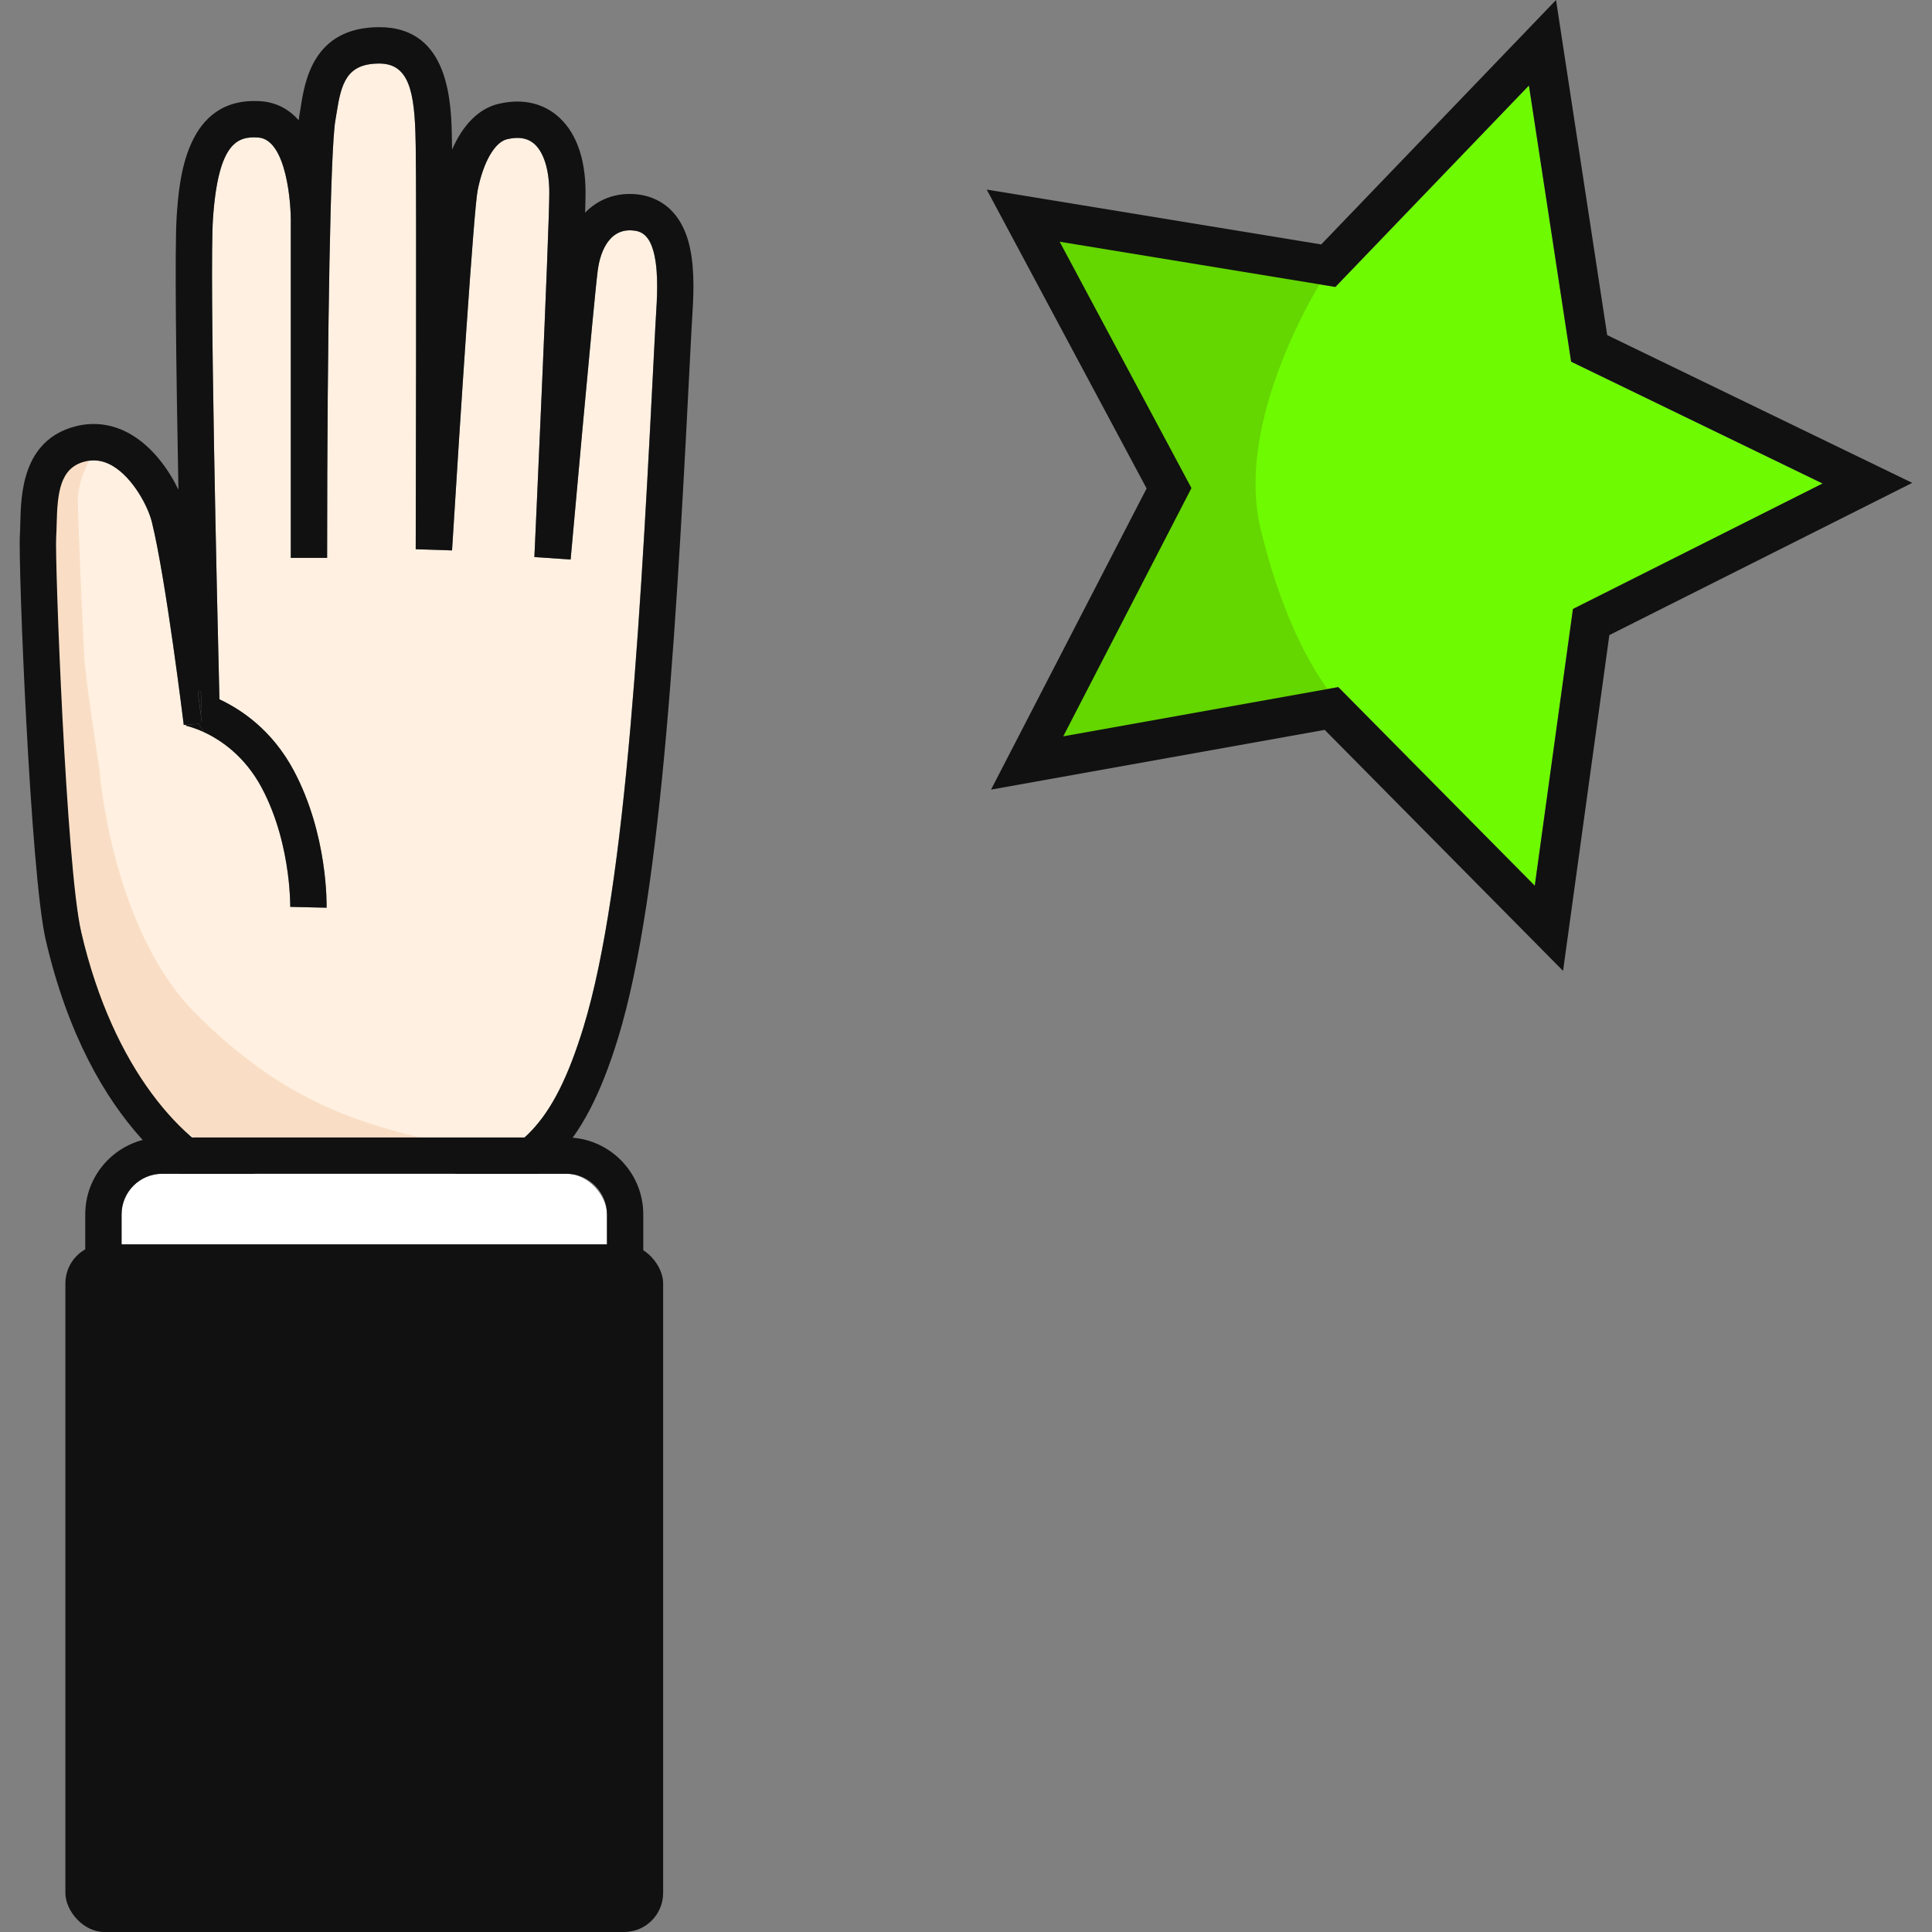 <?xml version="1.0" encoding="UTF-8"?>
<svg id="_레이어_2" data-name="레이어 2" xmlns="http://www.w3.org/2000/svg" viewBox="0 0 500 500">
  <rect x="0" y="0" width="500" height="500" fill="#808080" stroke="none"/>
  <defs>
    <style>
      .cls-1, .cls-2 {
        fill: #fff;
      }

      .cls-3 {
        fill: #fff0e1;
      }

      .cls-2 {
        opacity: 0;
      }

      .cls-4 {
        fill: #111;
      }

      .cls-5 {
        fill: #64d600;
      }

      .cls-6 {
        fill: #f9dec5;
      }

      .cls-7 {
        fill: #6efa00;
      }
    </style>
  </defs>
  <g id="_레이어_1-2" data-name="레이어 1">
    <g>
      <g>
        <path class="cls-3" d="m169.38,66.14c-1.19-5.48-3.51-6.37-5.83-6.51-6.63-.43-8.4,6.97-8.84,10.17-.89,6.39-6.98,74.32-7.04,75.01l-9.38-.64c.04-.84,3.86-84.43,3.86-94.32,0-6.07-1.51-10.75-4.15-12.83-1.7-1.34-3.91-1.66-6.79-.98-3.19.76-6.18,5.99-7.62,13.32-.96,4.91-4.48,58.36-6.61,93.09l-9.4-.3c0-.92.23-92.53,0-104.18l-.03-1.39c-.21-13.05-1.77-20.13-9.42-20.13h-.05c-8.35.03-9.77,5.07-10.97,12.74-.11.7-.21,1.35-.32,1.96-1.25,6.94-2.13,53.5-2.14,113.23h-9.4V57.86c.11-4.68-1-21.81-8.47-22.27-5.17-.32-10.3,1.05-11.67,20.99-.94,13.72,1.1,100.76,1.67,124.41,5.68,2.65,13.67,7.99,19.24,18.44,8.84,16.57,8.51,34.72,8.49,35.49l-9.4-.22c0-.07.05-3.65-.66-8.87-.81-6.04-2.63-14.28-6.73-21.96-4.42-8.28-10.69-12.42-14.95-14.39-2.61-1.21-4.46-1.61-4.65-1.65l.05-.25-.62.05c-.05-.38-4.61-37.75-8.26-52.55-.98-4-4.88-11.37-10.1-14.47-1.63-.97-3.26-1.45-4.93-1.45-.79,0-1.59.11-2.4.32-6.37,1.68-7.02,8.07-7.21,16.25-.03,1.2-.06,2.31-.12,3.27-.38,5.68,2.62,85.58,6.46,102.14,8.38,36.06,26.65,55.2,40.96,61.08,26.23,10.8,38.61,6.91,55.74,1.54,16.58-5.21,25.32-11.91,33.28-37.86,11.25-36.68,14.99-110.21,18.61-181.31.04-.8.1-1.68.15-2.6.29-4.64.69-10.99-.37-15.84Z"/>
        <path class="cls-6" d="m27.14,112.42s-7.12,9.55-7,17.22c.12,7.67,1.47,37.58,1.71,41.01.43,6.22,3.87,28.39,3.87,28.39,0,0,2.96,41,24.7,63.01,21.74,22.01,40.96,28.12,58.24,32.32,17.28,4.21,23.96,2.51,27.31,1.11,3.34-1.39-16.44,12.54-16.44,12.54,0,0-17.28,6.97-32.32,1.95s-53.36-11.98-63.46-55.73c-10.11-43.75-10.59-90.7-10.59-92.1s-6.52-35.49,9.09-50.26"/>
        <path class="cls-4" d="m52.78,189.47l-1.28-2.14-3.32.24-.05.25c.19.04,2.04.44,4.65,1.65Z"/>
        <path class="cls-4" d="m52.16,184.14c-.03-1.29-.07-2.98-.12-5-.32-.1-.59-.18-.84-.24.27,2.05.49,3.79.66,5.14.1.03.2.07.3.11Z"/>
        <path class="cls-4" d="m52.16,184.14c-.1-.04-.2-.07-.3-.11.24,1.89.38,3.01.38,3.01,0,0-.03-1.03-.07-2.9Z"/>
        <path class="cls-4" d="m178.56,64.13c-2.5-11.46-10.12-13.63-14.43-13.9-5.04-.31-9.4,1.43-12.7,4.79.07-2.36.11-4.14.11-5.18,0-9.23-2.67-16.22-7.72-20.21-2.78-2.2-7.6-4.45-14.79-2.76-5.07,1.2-9.24,5.39-12.03,11.86,0-.37,0-.69-.02-.97l-.02-1.35c-.15-9.54-.47-29.38-18.81-29.38h-.1c-16.99.07-19.17,14-20.22,20.69-.1.62-.19,1.21-.29,1.75-.08.44-.16.99-.23,1.65-2.49-2.8-5.75-4.67-9.95-4.93-19.45-1.22-20.99,20.47-21.63,29.73-.56,8.21-.13,40.37.45,70.82-2.45-5.1-6.56-10.91-12.18-14.25-4.55-2.7-9.57-3.44-14.53-2.14-13.72,3.61-14.05,17.61-14.22,25.13-.02,1.05-.04,2.02-.1,2.85-.49,7.25,2.71,87.81,6.68,104.91,11.57,49.76,38.55,64.36,46.54,67.65,13.5,5.56,24,7.56,33.12,7.56,10.72,0,19.52-2.76,29.02-5.75,19.03-5.97,30.36-14.43,39.45-44.07,11.6-37.8,15.37-111.92,19.01-183.59.04-.77.09-1.61.15-2.49.32-5.19.77-12.3-.57-18.43Zm-116.6,238.08c-14.31-5.89-32.58-25.03-40.96-61.08-3.85-16.56-6.85-96.46-6.46-102.14.06-.96.09-2.07.12-3.27.19-8.19.84-14.58,7.21-16.25.81-.21,1.61-.32,2.4-.32,1.67,0,3.3.48,4.93,1.45,5.23,3.1,9.12,10.47,10.1,14.47,3.65,14.81,8.21,52.18,8.26,52.55l.62-.05,3.32-.24,1.28,2.14c4.25,1.97,10.53,6.11,14.95,14.39,4.1,7.68,5.92,15.93,6.73,21.96.7,5.22.66,8.8.66,8.87l9.4.22c.02-.76.35-18.91-8.49-35.49-5.57-10.45-13.57-15.79-19.24-18.44-.58-23.65-2.61-110.69-1.67-124.41,1.37-19.94,6.5-21.3,11.67-20.99,7.48.46,8.59,17.59,8.47,22.27v86.52h9.4c.01-59.73.89-106.3,2.14-113.23.11-.61.21-1.26.32-1.96,1.2-7.68,2.62-12.71,10.97-12.74h.05c7.64,0,9.21,7.08,9.42,20.13l.03,1.39c.23,11.65,0,103.26,0,104.18l9.4.3c2.13-34.73,5.65-88.17,6.61-93.09,1.43-7.34,4.42-12.57,7.62-13.32,2.87-.68,5.09-.36,6.79.98,2.63,2.08,4.15,6.76,4.15,12.83,0,9.89-3.82,93.48-3.86,94.32l9.38.64c.06-.69,6.16-68.62,7.04-75.01.44-3.19,2.21-10.59,8.84-10.17,2.32.15,4.64,1.03,5.83,6.51,1.06,4.85.66,11.2.37,15.84-.06.93-.11,1.8-.15,2.6-3.61,71.1-7.35,144.63-18.61,181.31-7.96,25.95-16.7,32.65-33.28,37.86-17.13,5.38-29.51,9.27-55.74-1.54Zm-9.93-123.07c.05,2.03.09,3.72.12,5,.05,1.87.07,2.9.07,2.9,0,0-.14-1.12-.38-3.01-.17-1.35-.39-3.09-.66-5.14.25.07.52.15.84.24Z"/>
        <rect class="cls-1" x="31.47" y="303.78" width="125.62" height="137.92" rx="10.51" ry="10.51"/>
        <path class="cls-4" d="m146.57,294.37H41.97c-10.98,0-19.91,8.93-19.91,19.91v116.91c0,10.98,8.93,19.91,19.91,19.91h104.6c10.98,0,19.91-8.93,19.91-19.91v-116.91c0-10.98-8.93-19.91-19.91-19.91Zm10.51,136.82c0,5.8-4.71,10.51-10.51,10.51H41.97c-5.8,0-10.51-4.71-10.51-10.51v-116.91c0-5.8,4.71-10.51,10.51-10.51h104.6c5.8,0,10.51,4.71,10.51,10.51v116.91Z"/>
        <rect class="cls-4" x="16.92" y="322.03" width="154.7" height="177.97" rx="10.1" ry="10.1"/>
      </g>
      <g>
        <polygon class="cls-7" points="471.68 125.14 406.6 93.61 395.68 22.13 345.59 74.27 274.23 62.57 308.35 126.33 275.16 190.57 346.34 177.83 397.19 229.24 407.07 157.61 471.68 125.14"/>
        <path class="cls-5" d="m344.37,68.87s-25.48,37.79-18.1,68.16c7.81,32.15,19.59,44.09,19.59,44.09l-4.17,1.02-78.29,14.01,36.13-75.16-37.13-67.58,81.97,15.45Z"/>
        <path class="cls-4" d="m494.89,124.97l-78.95-38.25L402.7,0l-60.77,63.26-86.57-14.2,41.38,77.35-40.26,77.94,86.35-15.46,61.69,62.37,11.98-86.9,78.38-39.39Zm-186.54,1.35l-34.11-63.76,71.35,11.7,50.1-52.14,10.92,71.48,65.08,31.53-64.61,32.47-9.88,71.63-50.85-51.41-71.18,12.74,33.18-64.25Z"/>
      </g>
    </g>
    <rect class="cls-2" width="500" height="500"/>
  </g>
</svg>